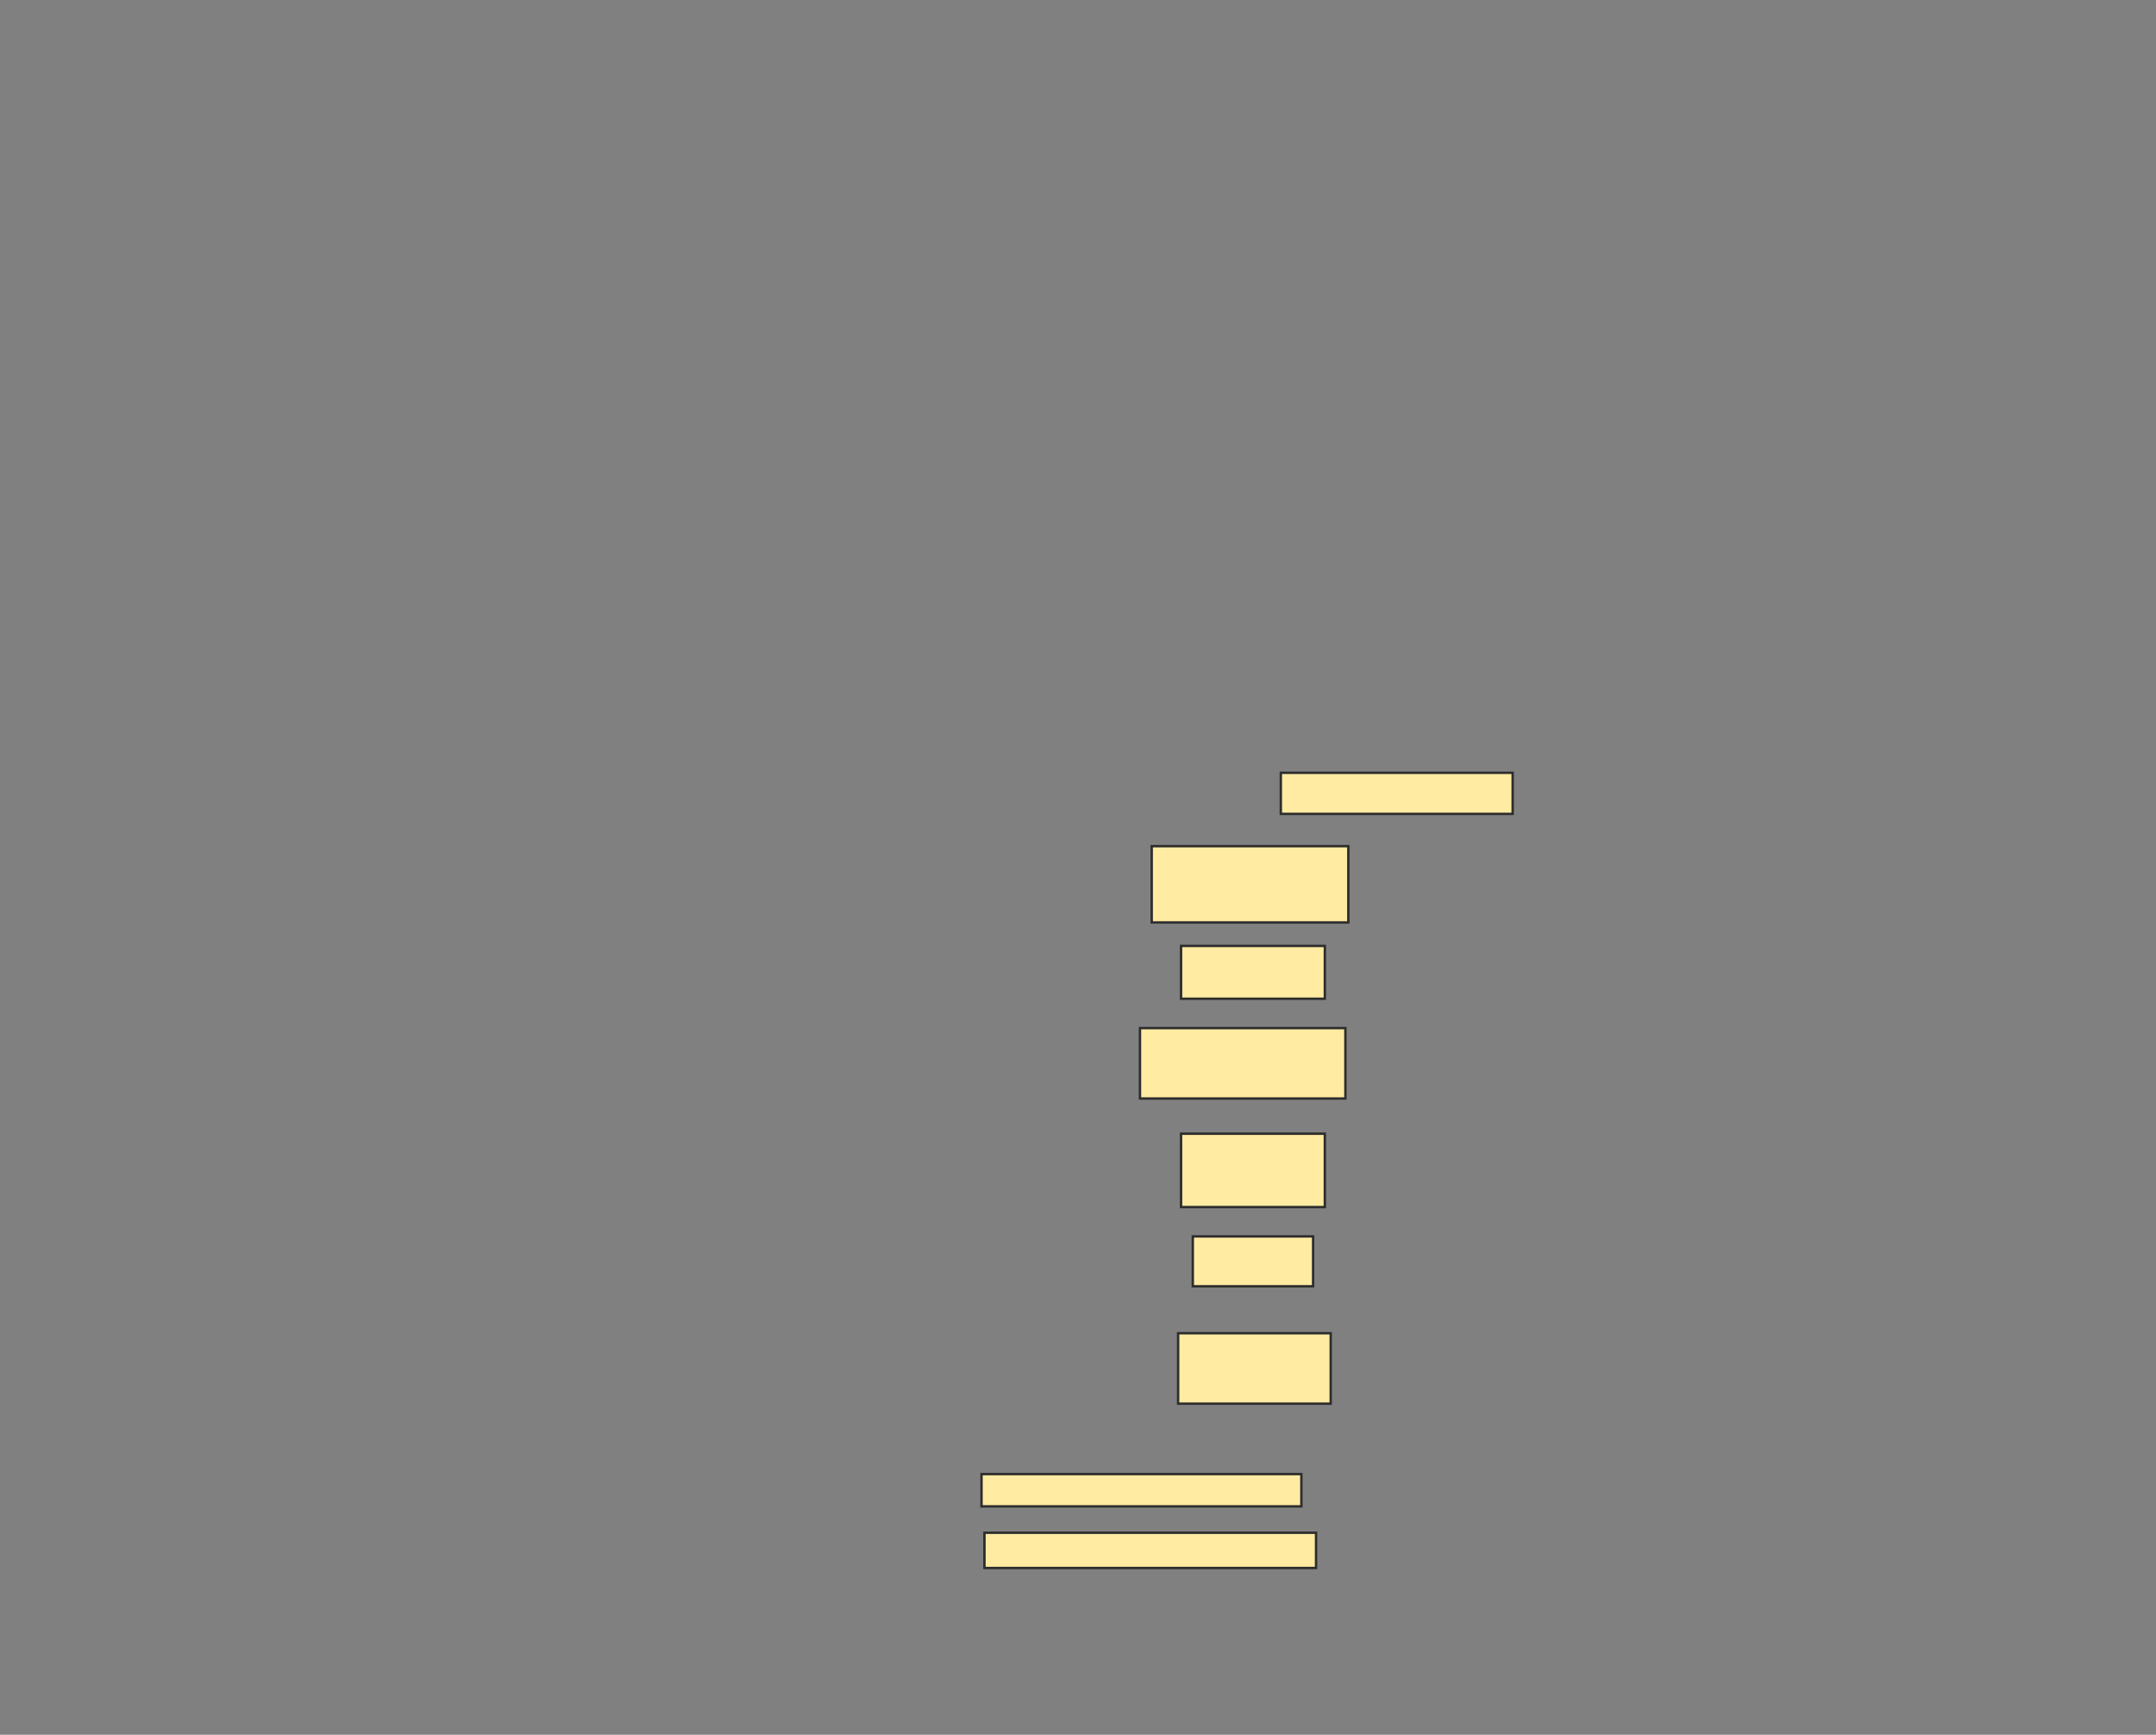 <svg xmlns="http://www.w3.org/2000/svg" width="896" height="721">
 <rect width="100%" height="100%" fill="#808080" stroke="none"/>
 <!-- Created with Image Occlusion Enhanced -->
 <g>
  <title>Labels</title>
 </g>
 <g>
  <title>Masks</title>
  
  <rect id="28385f21fd3c458e9f1987b406b1cbc3-ao-2" height="17.073" width="96.341" y="321.195" x="532.293" stroke="#2D2D2D" fill="#FFEBA2"/>
  <rect id="28385f21fd3c458e9f1987b406b1cbc3-ao-3" height="31.707" width="81.707" y="351.683" x="478.634" stroke="#2D2D2D" fill="#FFEBA2"/>
  <rect id="28385f21fd3c458e9f1987b406b1cbc3-ao-4" height="21.951" width="59.756" y="393.146" x="490.829" stroke="#2D2D2D" fill="#FFEBA2"/>
  <rect id="28385f21fd3c458e9f1987b406b1cbc3-ao-5" height="29.268" width="85.366" y="427.293" x="473.756" stroke="#2D2D2D" fill="#FFEBA2"/>
  <rect id="28385f21fd3c458e9f1987b406b1cbc3-ao-6" height="30.488" width="59.756" y="471.195" x="490.829" stroke="#2D2D2D" fill="#FFEBA2"/>
  <rect id="28385f21fd3c458e9f1987b406b1cbc3-ao-7" height="20.732" width="50" y="513.878" x="495.707" stroke="#2D2D2D" fill="#FFEBA2"/>
  <rect id="28385f21fd3c458e9f1987b406b1cbc3-ao-8" height="29.268" width="63.415" y="554.122" x="489.61" stroke="#2D2D2D" fill="#FFEBA2"/>
  <rect id="28385f21fd3c458e9f1987b406b1cbc3-ao-9" height="13.415" width="132.927" y="612.659" x="407.902" stroke="#2D2D2D" fill="#FFEBA2"/>
  <rect id="28385f21fd3c458e9f1987b406b1cbc3-ao-10" height="14.634" width="137.805" y="637.049" x="409.122" stroke="#2D2D2D" fill="#FFEBA2"/>
 </g>
</svg>